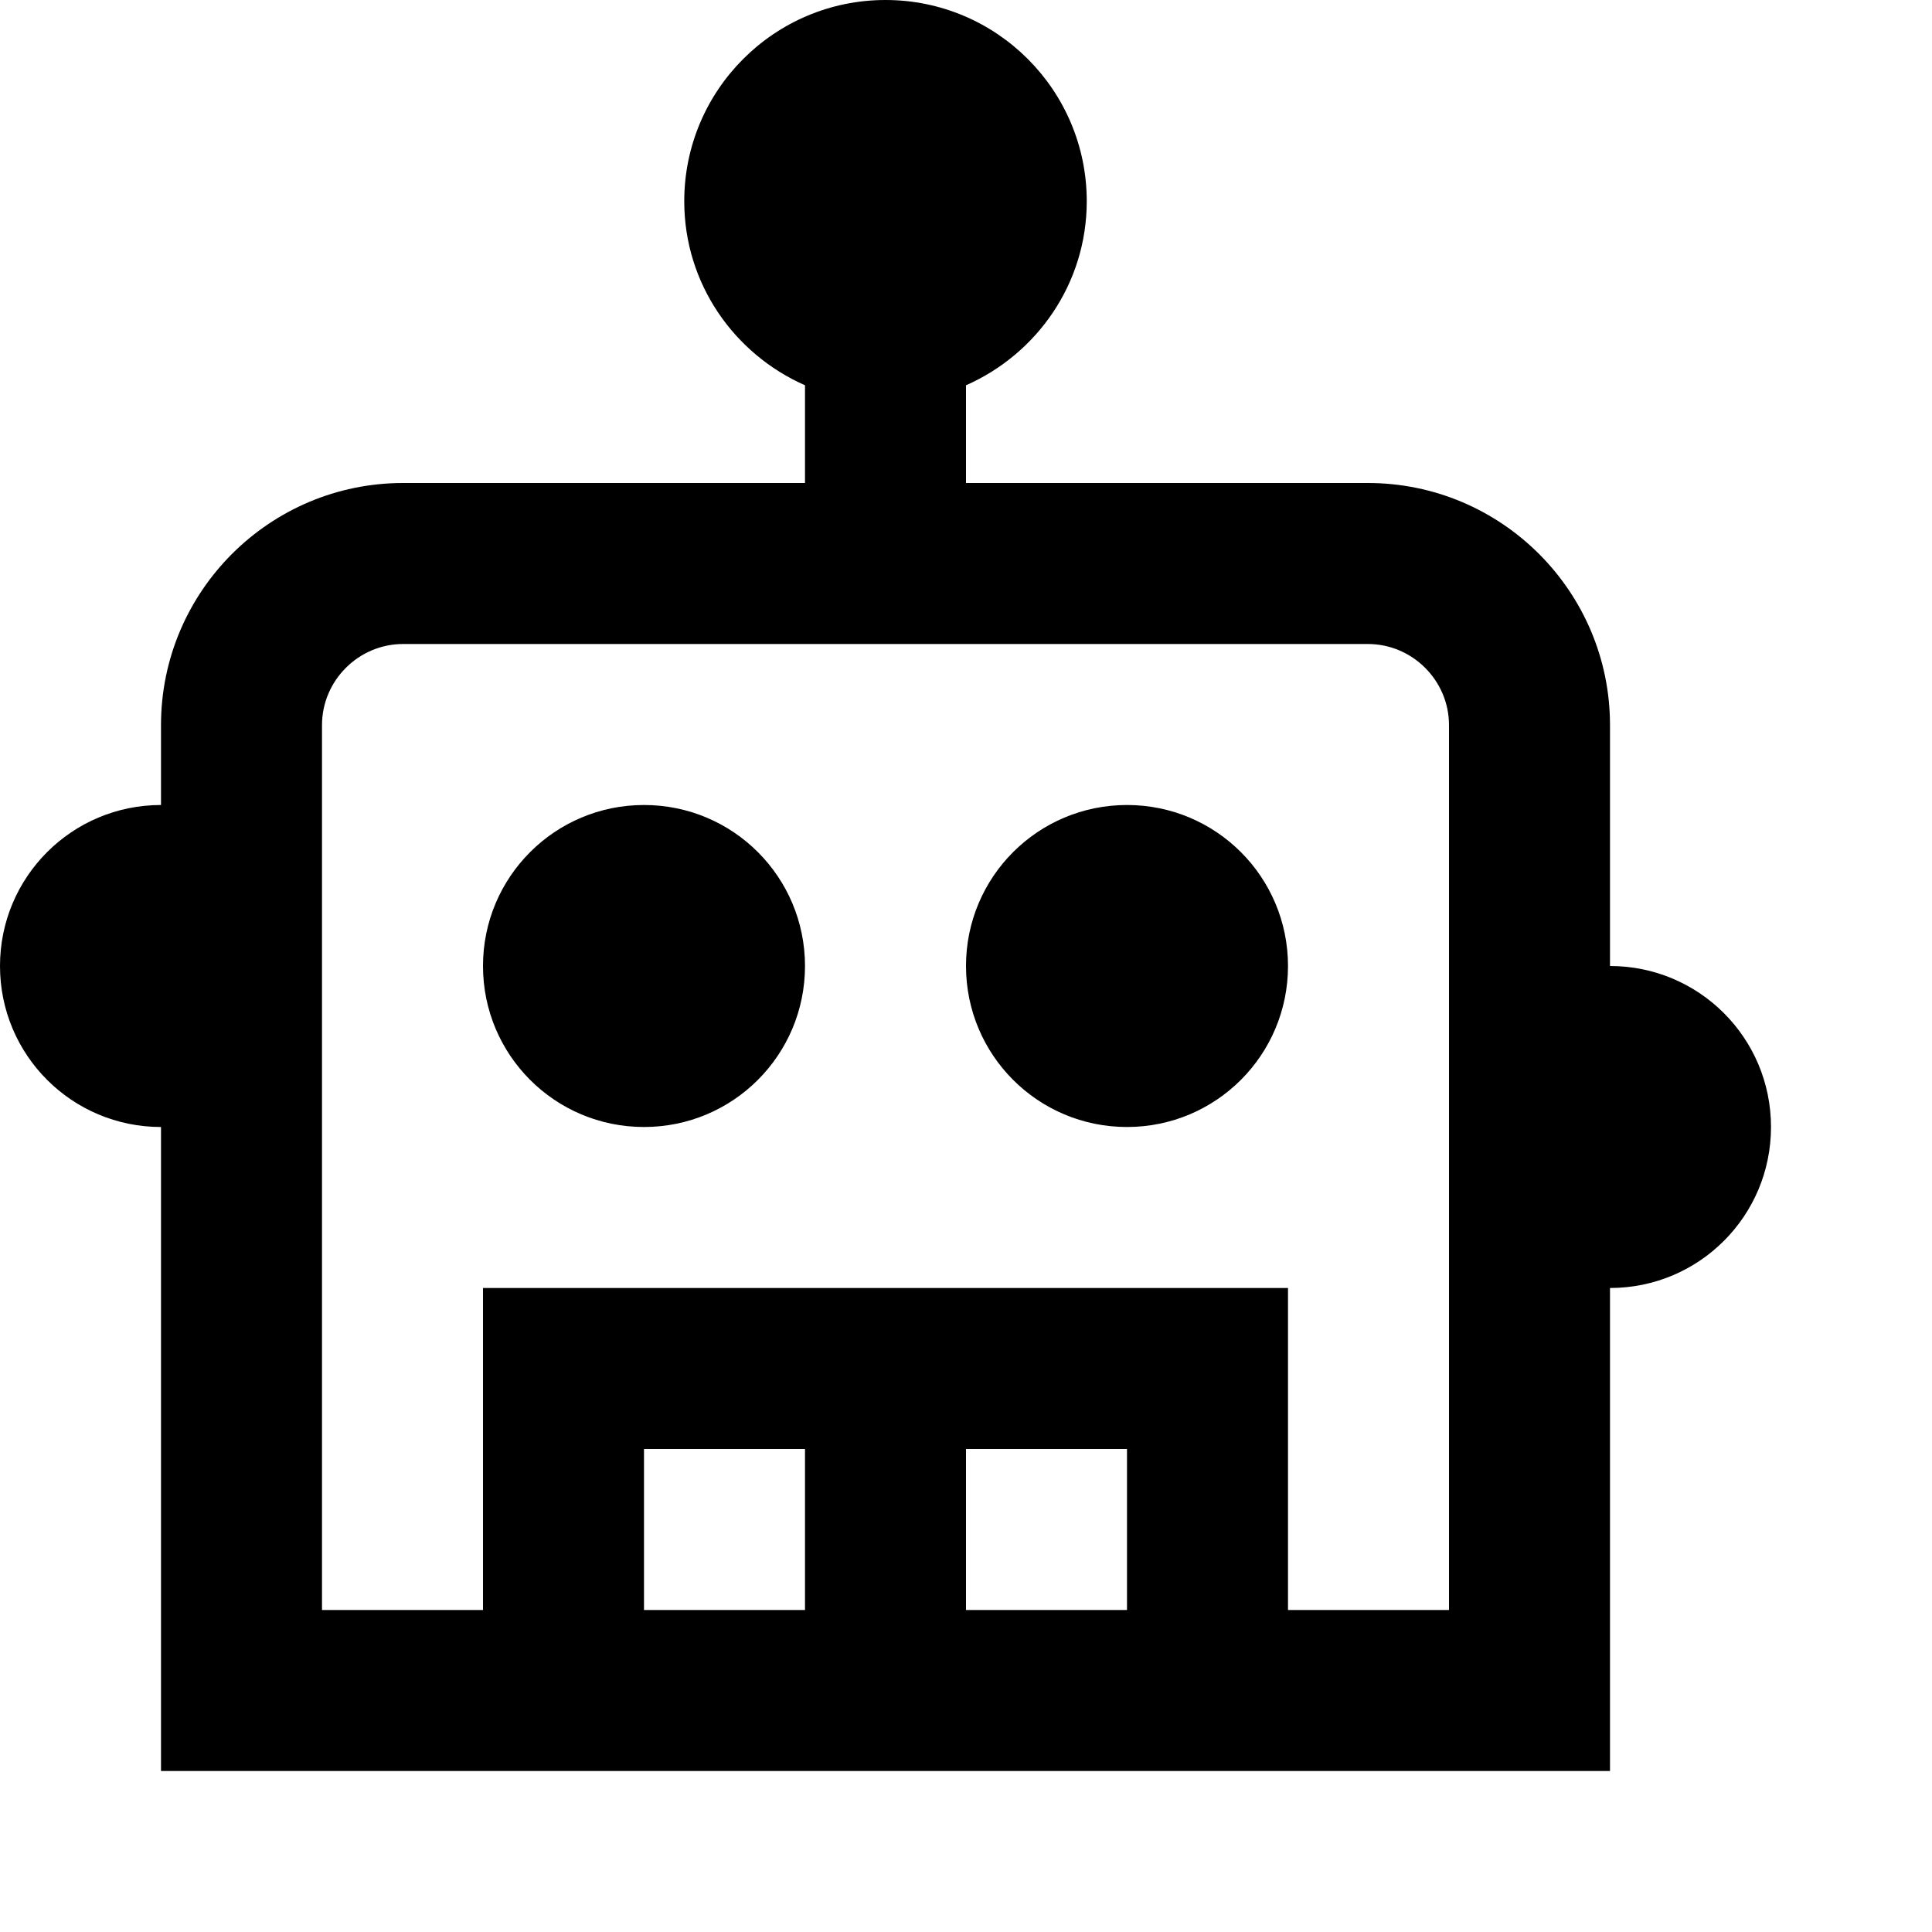 <svg xmlns="http://www.w3.org/2000/svg" xlink="http://www.w3.org/1999/xlink" width="12" height="12" viewBox="0 0 12 12"><path d="M10,6 C10.553,6 11,6.447 11,7 C11,7.553 10.553,8 10,8 L10,11 L1,11 L1,7 C0.447,7 0,6.553 0,6 C0,5.447 0.447,5 1,5 L1,4.504 C1,3.674 1.674,3 2.504,3 L5,3 L5,2.393 C4.56,2.199 4.25,1.762 4.25,1.25 C4.25,0.56 4.81,0 5.5,0 C6.19,0 6.75,0.56 6.75,1.25 C6.75,1.762 6.44,2.199 6,2.393 L6,3 L8.496,3 C9.326,3 10,3.674 10,4.504 L10,6 Z M9,10 L9,4.504 C9,4.227 8.773,4 8.496,4 L2.504,4 C2.227,4 2,4.227 2,4.504 L2,10 L3,10 L3,8 L8,8 L8,10 L9,10 Z M6,10 L7,10 L7,9 L6,9 L6,10 Z M4,10 L5,10 L5,9 L4,9 L4,10 Z M4,5 C4.553,5 5,5.447 5,6 C5,6.553 4.553,7 4,7 C3.447,7 3,6.553 3,6 C3,5.447 3.447,5 4,5 Z M7,5 C7.553,5 8,5.447 8,6 C8,6.553 7.553,7 7,7 C6.447,7 6,6.553 6,6 C6,5.447 6.447,5 7,5 Z"/></svg>
